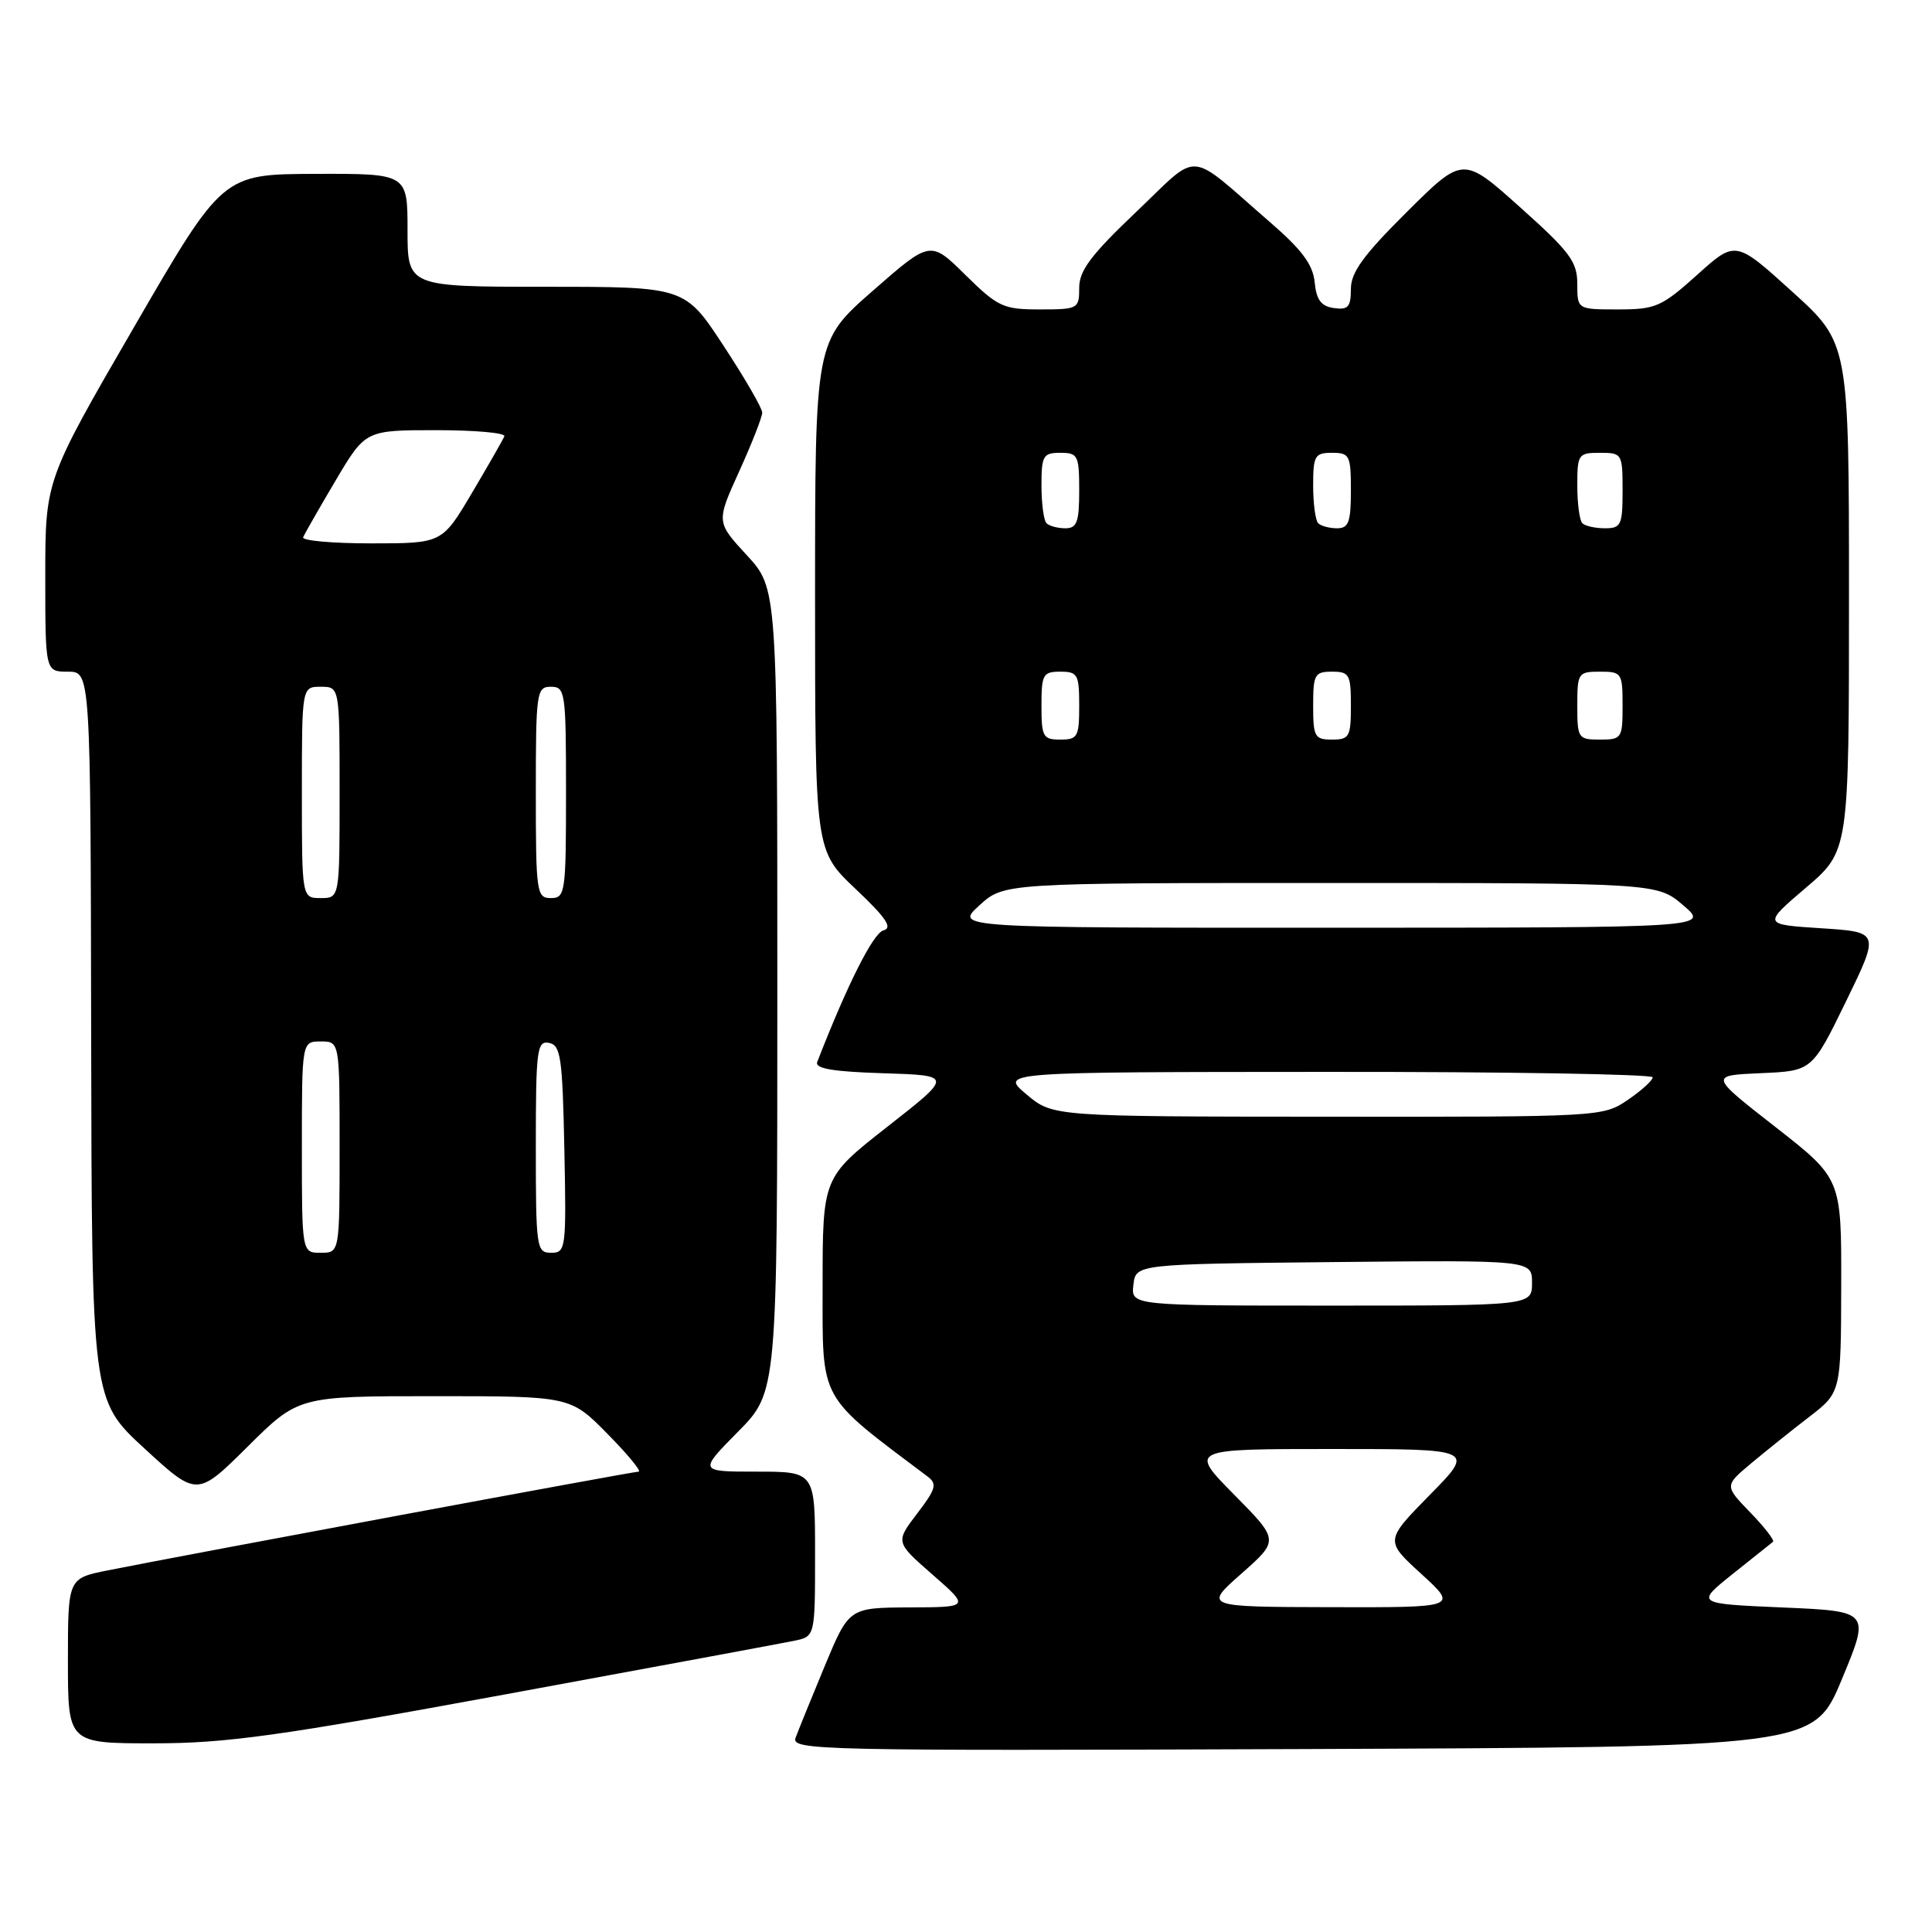 <?xml version="1.0" encoding="UTF-8" standalone="no"?>
<!DOCTYPE svg PUBLIC "-//W3C//DTD SVG 1.1//EN" "http://www.w3.org/Graphics/SVG/1.1/DTD/svg11.dtd" >
<svg xmlns="http://www.w3.org/2000/svg" xmlns:xlink="http://www.w3.org/1999/xlink" version="1.1" viewBox="0 0 256 256">
 <g >
 <path fill="currentColor"
d=" M 244.06 222.50 C 247.80 213.50 247.80 213.50 236.23 213.00 C 224.67 212.50 224.67 212.50 229.59 208.56 C 232.29 206.40 234.69 204.48 234.93 204.30 C 235.17 204.12 233.82 202.37 231.93 200.42 C 228.50 196.87 228.50 196.87 232.00 193.93 C 233.93 192.32 237.40 189.53 239.72 187.75 C 243.94 184.50 243.94 184.50 243.97 170.33 C 244.00 156.17 244.00 156.17 235.25 149.33 C 226.50 142.50 226.50 142.50 233.31 142.20 C 240.11 141.91 240.11 141.91 244.60 132.70 C 249.08 123.50 249.08 123.50 241.33 123.00 C 233.58 122.50 233.58 122.50 239.29 117.63 C 245.00 112.76 245.00 112.76 245.00 79.11 C 245.00 45.46 245.00 45.46 237.48 38.65 C 229.97 31.84 229.97 31.84 224.88 36.42 C 220.16 40.66 219.39 41.00 214.39 41.00 C 209.00 41.00 209.00 41.00 209.00 37.62 C 209.00 34.68 208.03 33.37 201.43 27.47 C 193.86 20.69 193.86 20.69 186.43 28.07 C 180.66 33.80 179.00 36.09 179.00 38.29 C 179.00 40.67 178.63 41.09 176.75 40.82 C 175.05 40.58 174.43 39.74 174.20 37.40 C 173.97 35.05 172.51 33.09 168.24 29.40 C 157.12 19.76 159.15 19.91 150.54 28.09 C 144.57 33.77 143.00 35.85 143.00 38.13 C 143.00 40.92 142.86 41.00 137.78 41.00 C 132.93 41.00 132.24 40.68 127.92 36.43 C 123.28 31.85 123.28 31.85 115.64 38.54 C 108.00 45.23 108.00 45.23 108.00 78.97 C 108.00 112.71 108.00 112.71 113.36 117.78 C 117.43 121.63 118.32 122.95 117.06 123.28 C 115.71 123.63 112.28 130.44 108.29 140.71 C 107.94 141.59 110.32 142.00 117.04 142.21 C 126.26 142.50 126.26 142.50 117.63 149.26 C 109.00 156.02 109.00 156.02 109.00 170.36 C 109.00 185.88 108.35 184.69 122.90 195.64 C 124.21 196.62 124.03 197.28 121.53 200.55 C 118.64 204.34 118.64 204.34 123.57 208.65 C 128.50 212.96 128.50 212.96 120.50 212.99 C 112.50 213.03 112.50 213.03 109.28 220.76 C 107.51 225.02 105.78 229.29 105.42 230.26 C 104.81 231.92 108.27 232.00 172.55 231.76 C 240.32 231.50 240.32 231.50 244.06 222.50 Z  M 67.09 224.49 C 86.57 220.91 103.74 217.72 105.25 217.41 C 108.00 216.84 108.00 216.84 108.00 205.92 C 108.00 195.00 108.00 195.00 100.28 195.00 C 92.57 195.00 92.57 195.00 97.78 189.72 C 103.00 184.44 103.00 184.44 103.00 131.20 C 103.00 77.96 103.00 77.96 98.95 73.56 C 94.90 69.17 94.90 69.17 97.95 62.45 C 99.63 58.75 101.00 55.25 101.00 54.67 C 101.00 54.09 98.69 50.10 95.87 45.81 C 90.75 38.00 90.75 38.00 72.37 38.00 C 54.00 38.00 54.00 38.00 54.00 30.50 C 54.00 23.00 54.00 23.00 41.75 23.04 C 29.50 23.08 29.50 23.08 17.75 43.36 C 6.00 63.63 6.00 63.63 6.00 76.32 C 6.00 89.00 6.00 89.00 9.00 89.00 C 12.00 89.00 12.00 89.00 12.08 137.25 C 12.16 185.50 12.16 185.50 19.13 191.92 C 26.11 198.34 26.11 198.34 32.83 191.67 C 39.55 185.00 39.55 185.00 57.56 185.00 C 75.58 185.00 75.58 185.00 80.50 190.00 C 83.21 192.75 85.06 195.00 84.62 195.00 C 83.84 195.00 24.98 205.95 14.25 208.09 C 9.00 209.14 9.00 209.14 9.00 220.07 C 9.00 231.00 9.00 231.00 20.34 231.00 C 30.01 231.00 36.91 230.04 67.09 224.49 Z  M 164.50 208.51 C 169.50 204.09 169.50 204.09 163.53 198.05 C 157.56 192.00 157.56 192.00 176.50 192.00 C 195.44 192.00 195.44 192.00 189.47 198.07 C 183.50 204.15 183.50 204.15 188.35 208.57 C 193.19 213.00 193.19 213.00 176.35 212.96 C 159.50 212.92 159.50 212.92 164.50 208.51 Z  M 150.18 170.25 C 150.50 167.50 150.50 167.50 176.75 167.23 C 203.00 166.97 203.00 166.97 203.00 169.98 C 203.00 173.00 203.00 173.00 176.43 173.00 C 149.87 173.00 149.87 173.00 150.18 170.25 Z  M 136.00 145.00 C 132.50 142.05 132.50 142.05 175.75 142.03 C 199.54 142.01 219.00 142.34 218.99 142.75 C 218.99 143.16 217.50 144.51 215.68 145.75 C 212.40 147.98 212.10 148.00 175.94 147.97 C 139.50 147.95 139.50 147.95 136.00 145.00 Z  M 129.77 119.97 C 133.03 117.00 133.03 117.00 176.30 117.00 C 219.58 117.00 219.58 117.00 223.04 119.96 C 226.50 122.92 226.50 122.92 176.50 122.93 C 126.50 122.94 126.50 122.94 129.77 119.97 Z  M 138.00 93.50 C 138.00 89.37 138.20 89.00 140.50 89.00 C 142.80 89.00 143.00 89.37 143.00 93.50 C 143.00 97.63 142.80 98.00 140.50 98.00 C 138.20 98.00 138.00 97.63 138.00 93.50 Z  M 174.00 93.50 C 174.00 89.37 174.20 89.00 176.50 89.00 C 178.80 89.00 179.00 89.37 179.00 93.50 C 179.00 97.63 178.80 98.00 176.50 98.00 C 174.20 98.00 174.00 97.63 174.00 93.50 Z  M 209.00 93.50 C 209.00 89.17 209.11 89.00 212.00 89.00 C 214.89 89.00 215.00 89.17 215.00 93.50 C 215.00 97.83 214.89 98.00 212.00 98.00 C 209.11 98.00 209.00 97.83 209.00 93.50 Z  M 138.67 69.33 C 138.30 68.97 138.00 66.72 138.00 64.33 C 138.00 60.38 138.22 60.00 140.50 60.00 C 142.83 60.00 143.00 60.33 143.00 65.00 C 143.00 69.18 142.70 70.00 141.17 70.00 C 140.16 70.00 139.03 69.70 138.67 69.33 Z  M 174.67 69.33 C 174.30 68.97 174.00 66.72 174.00 64.33 C 174.00 60.38 174.22 60.00 176.50 60.00 C 178.83 60.00 179.00 60.33 179.00 65.00 C 179.00 69.18 178.70 70.00 177.17 70.00 C 176.16 70.00 175.03 69.70 174.67 69.33 Z  M 209.67 69.33 C 209.30 68.97 209.00 66.72 209.00 64.33 C 209.00 60.19 209.13 60.00 212.00 60.00 C 214.93 60.00 215.00 60.11 215.00 65.00 C 215.00 69.57 214.80 70.00 212.67 70.00 C 211.38 70.00 210.03 69.70 209.67 69.33 Z  M 40.00 152.00 C 40.00 138.00 40.00 138.00 42.50 138.00 C 45.00 138.00 45.00 138.00 45.00 152.00 C 45.00 166.00 45.00 166.00 42.50 166.00 C 40.00 166.00 40.00 166.00 40.00 152.00 Z  M 71.00 151.93 C 71.00 139.06 71.15 137.88 72.75 138.19 C 74.30 138.49 74.53 140.10 74.78 152.26 C 75.05 165.49 74.98 166.00 73.03 166.00 C 71.09 166.00 71.00 165.40 71.00 151.93 Z  M 40.00 105.00 C 40.00 91.00 40.00 91.00 42.50 91.00 C 45.00 91.00 45.00 91.00 45.00 105.00 C 45.00 119.00 45.00 119.00 42.50 119.00 C 40.00 119.00 40.00 119.00 40.00 105.00 Z  M 71.00 105.00 C 71.00 91.67 71.10 91.00 73.00 91.00 C 74.90 91.00 75.00 91.67 75.00 105.00 C 75.00 118.33 74.90 119.00 73.00 119.00 C 71.10 119.00 71.00 118.33 71.00 105.00 Z  M 40.17 71.19 C 40.35 70.75 42.28 67.37 44.46 63.69 C 48.42 57.00 48.42 57.00 57.79 57.00 C 62.95 57.00 67.02 57.36 66.83 57.81 C 66.65 58.25 64.72 61.63 62.54 65.31 C 58.58 72.00 58.58 72.00 49.21 72.00 C 44.05 72.00 39.98 71.64 40.17 71.19 Z "/>
</g>
</svg>